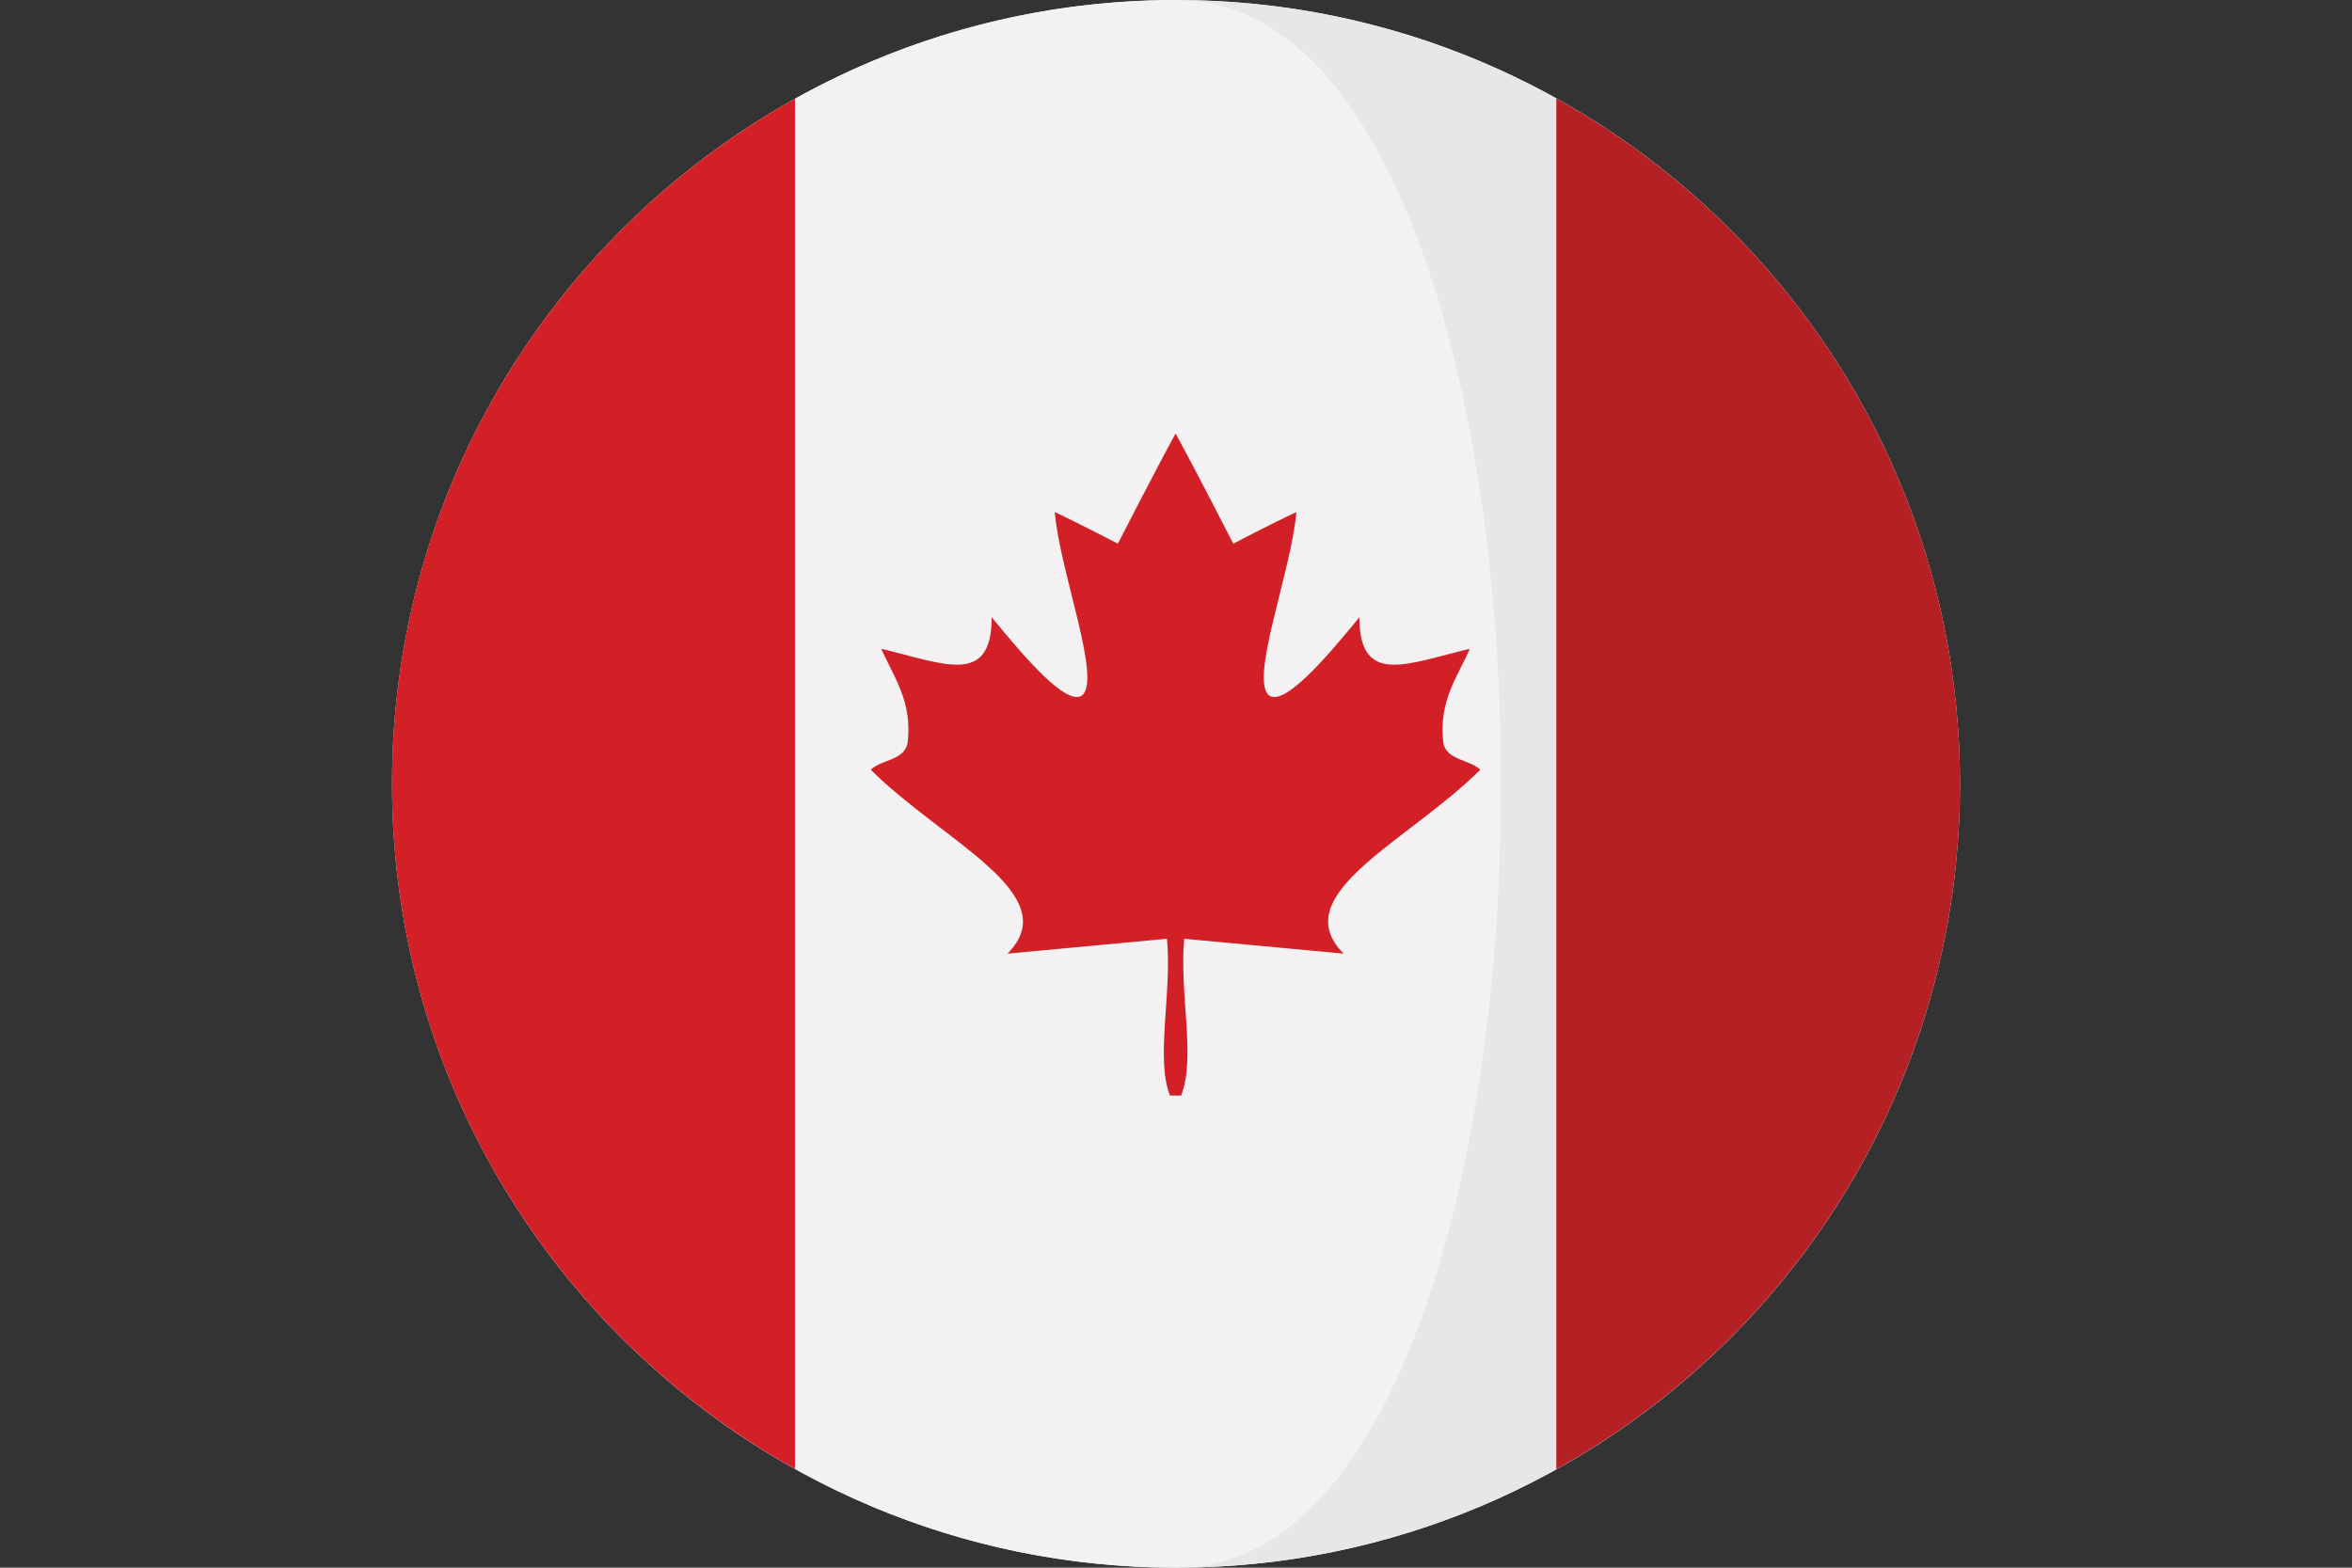 <?xml version="1.0" encoding="utf-8"?>
<!-- Generator: Adobe Illustrator 16.0.0, SVG Export Plug-In . SVG Version: 6.00 Build 0)  -->
<!DOCTYPE svg PUBLIC "-//W3C//DTD SVG 1.1//EN" "http://www.w3.org/Graphics/SVG/1.1/DTD/svg11.dtd">
<svg version="1.1" id="Capa_1" xmlns="http://www.w3.org/2000/svg" xmlns:xlink="http://www.w3.org/1999/xlink" x="0px" y="0px"
	 width="60px" height="40px" viewBox="0 0 60 40" enable-background="new 0 0 60 40" xml:space="preserve">
<rect x="0" y="0" width="60" height="40" fill="#333333" stroke="none"/>
<g>
	<path fill="#FFFFFF" d="M30,40c11.045,0,20-8.954,20-19.999S41.046,0.002,30,0.002c-11.045,0-19.999,8.954-19.999,19.999
		S18.956,40,30,40z"/>
	<path fill="#D32027" d="M10,20c0,7.518,4.15,14.063,10.281,17.479V2.52C14.15,5.937,10,12.482,10,20z"/>
	<path fill="#E7E7E7" d="M30,0c-0.006,0-0.012,0-0.018,0C29.988,0,29.993,0,30,0c11.045,0,11.045,40,0,40
		c3.521,0,6.829-0.914,9.703-2.512V2.511C36.828,0.913,33.521,0,30,0z"/>
	<path fill="#B52025" d="M39.702,2.511v34.978C45.843,34.074,50,27.523,50,20C50,12.476,45.843,5.925,39.702,2.511z"/>
	<path fill="#F3F1F2" d="M30,0c-0.006,0-0.012,0-0.018,0c-3.521,0.003-6.828,0.919-9.701,2.52v34.958
		c2.693,1.5,5.767,2.399,9.042,2.51c0.226,0.004,0.447,0.011,0.677,0.011C41.045,40,41.045,0,30,0z"/>
	<path fill="#D32027" d="M37.762,19.639c-0.275-0.263-0.84-0.234-0.941-0.67c-0.133-1.073,0.361-1.697,0.673-2.414
		c-1.575,0.368-2.817,0.975-2.816-0.805c-0.903,1.106-1.877,2.212-2.278,2.011c-0.57-0.335,0.547-3.182,0.67-4.693
		c-0.553,0.251-1.609,0.804-1.609,0.804s-0.96-1.879-1.469-2.807v-0.01c-0.002,0.001-0.002,0.003-0.003,0.005
		c-0.001-0.001-0.001-0.003-0.002-0.005v0.01c-0.509,0.927-1.47,2.807-1.47,2.807s-1.058-0.553-1.609-0.804
		c0.122,1.511,1.24,4.358,0.669,4.693c-0.402,0.201-1.375-0.905-2.278-2.011c0,1.78-1.242,1.173-2.817,0.805
		c0.311,0.716,0.804,1.341,0.67,2.414c-0.099,0.438-0.664,0.408-0.939,0.67c1.828,1.828,4.997,3.185,3.487,4.693l4.069-0.379
		c0.133,1.375-0.297,3.063,0.077,4c0.087,0,0.059,0,0.141,0c0.001,0,0.003,0,0.005,0c0.082,0,0.052,0,0.139,0
		c0.383-0.973-0.054-2.625,0.079-4l4.067,0.379C32.766,22.823,35.934,21.467,37.762,19.639z"/>
</g>
</svg>

